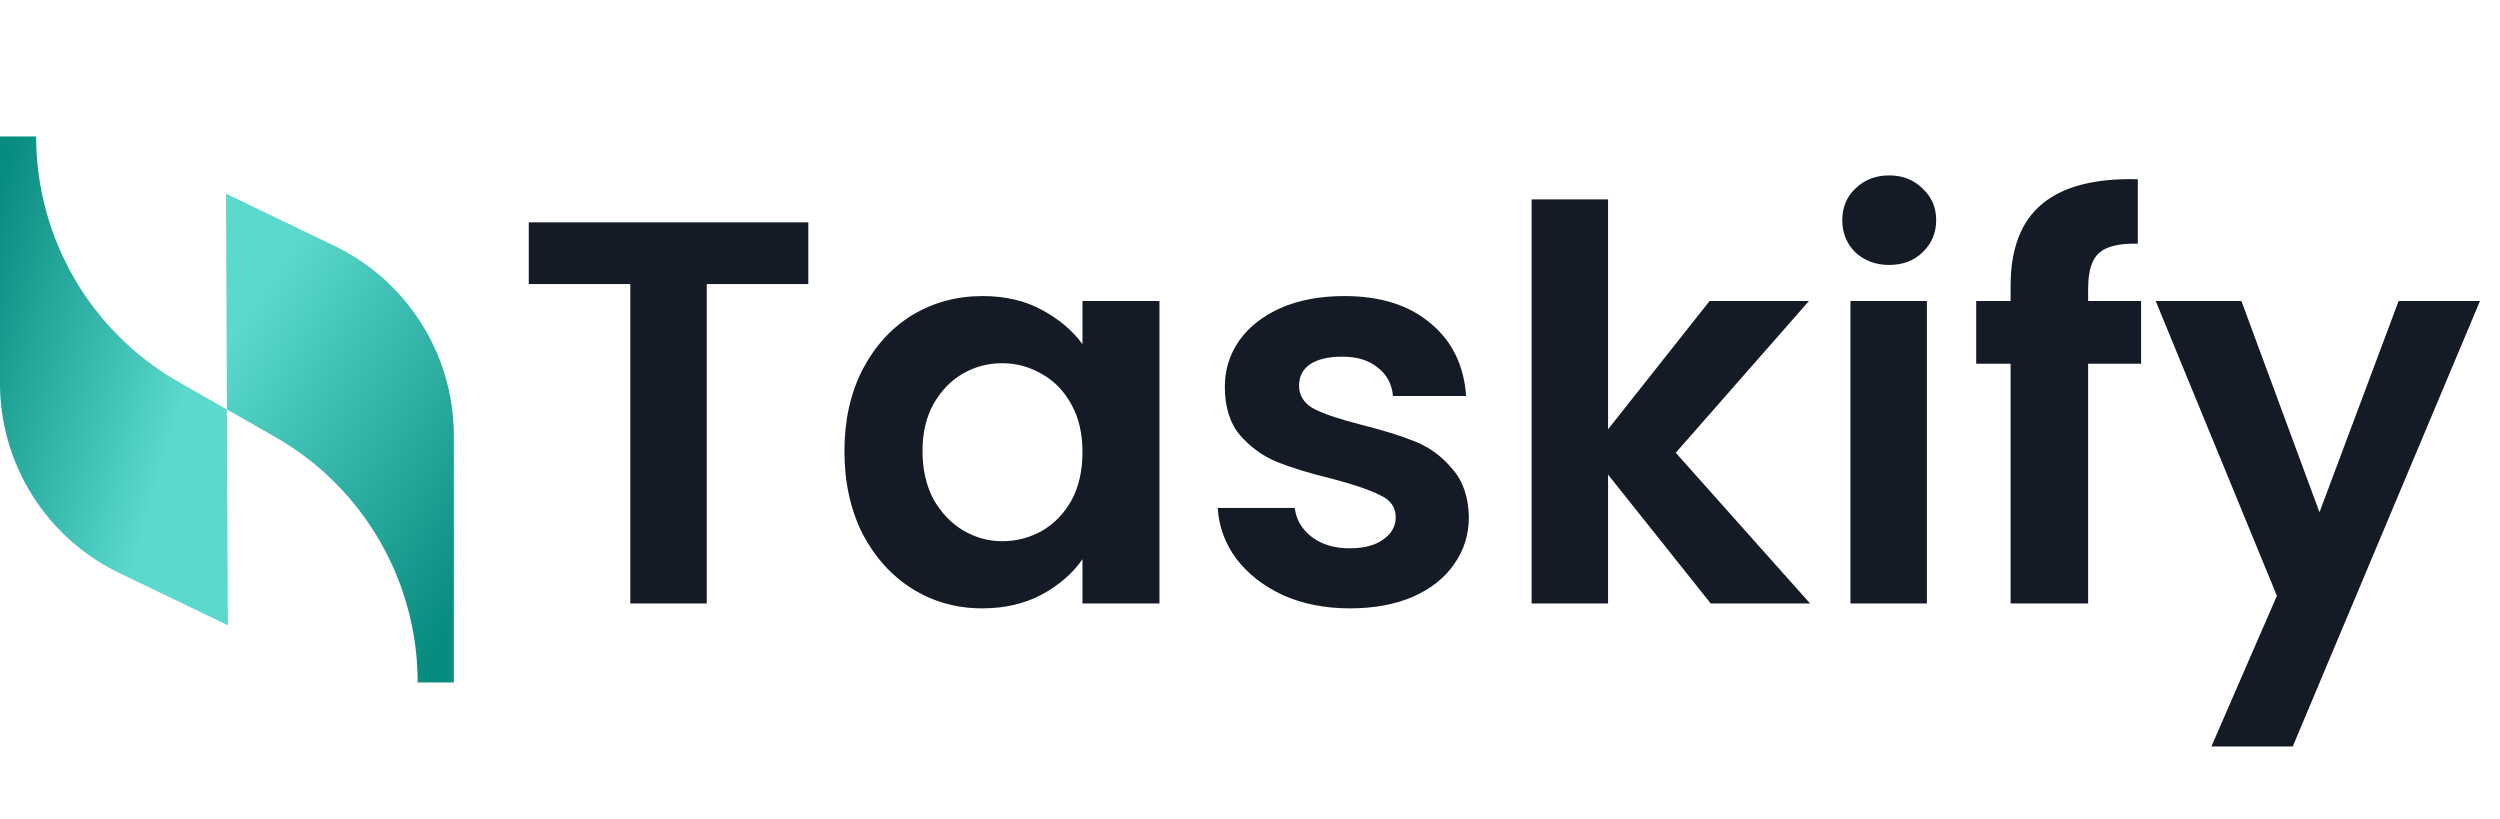 <svg width="174" height="57" viewBox="0 0 174 57" fill="none" xmlns="http://www.w3.org/2000/svg">
<path d="M15.787 28.501L12.365 26.545C6.287 23.052 2.515 16.555 2.515 9.5H0V26.685C0 32.273 3.213 37.443 8.313 39.888L15.857 43.52L15.791 28.501L15.787 28.501Z" fill="url(#paint0_linear_484_9360)"/>
<path d="M15.798 28.499L19.221 30.455C25.299 33.948 29.071 40.444 29.071 47.5H31.586V30.315C31.586 24.727 28.372 19.557 23.273 17.113L15.729 13.48L15.795 28.499L15.798 28.499Z" fill="url(#paint1_linear_484_9360)"/>
<path d="M56.258 15.476V19.77H49.19V42H43.87V19.77H36.802V15.476H56.258ZM58.772 31.398C58.772 29.27 59.19 27.383 60.026 25.736C60.887 24.089 62.04 22.823 63.484 21.936C64.953 21.049 66.587 20.606 68.386 20.606C69.956 20.606 71.324 20.923 72.49 21.556C73.68 22.189 74.63 22.987 75.34 23.95V20.948H80.698V42H75.34V38.922C74.656 39.91 73.706 40.733 72.49 41.392C71.299 42.025 69.918 42.342 68.348 42.342C66.574 42.342 64.953 41.886 63.484 40.974C62.04 40.062 60.887 38.783 60.026 37.136C59.19 35.464 58.772 33.551 58.772 31.398ZM75.34 31.474C75.34 30.182 75.086 29.08 74.58 28.168C74.073 27.231 73.389 26.521 72.528 26.04C71.666 25.533 70.742 25.28 69.754 25.28C68.766 25.28 67.854 25.521 67.018 26.002C66.182 26.483 65.498 27.193 64.966 28.13C64.459 29.042 64.206 30.131 64.206 31.398C64.206 32.665 64.459 33.779 64.966 34.742C65.498 35.679 66.182 36.401 67.018 36.908C67.879 37.415 68.791 37.668 69.754 37.668C70.742 37.668 71.666 37.427 72.528 36.946C73.389 36.439 74.073 35.73 74.58 34.818C75.086 33.881 75.34 32.766 75.34 31.474ZM93.95 42.342C92.227 42.342 90.681 42.038 89.314 41.43C87.945 40.797 86.856 39.948 86.046 38.884C85.26 37.82 84.829 36.642 84.754 35.35H90.112C90.213 36.161 90.606 36.832 91.29 37.364C91.999 37.896 92.873 38.162 93.912 38.162C94.925 38.162 95.71 37.959 96.267 37.554C96.85 37.149 97.141 36.629 97.141 35.996C97.141 35.312 96.787 34.805 96.078 34.476C95.394 34.121 94.291 33.741 92.772 33.336C91.201 32.956 89.909 32.563 88.895 32.158C87.907 31.753 87.046 31.132 86.311 30.296C85.602 29.46 85.248 28.333 85.248 26.914C85.248 25.749 85.577 24.685 86.236 23.722C86.919 22.759 87.882 21.999 89.124 21.442C90.39 20.885 91.872 20.606 93.57 20.606C96.078 20.606 98.079 21.239 99.573 22.506C101.068 23.747 101.891 25.432 102.043 27.56H96.951C96.876 26.724 96.521 26.065 95.888 25.584C95.279 25.077 94.456 24.824 93.418 24.824C92.455 24.824 91.707 25.001 91.175 25.356C90.669 25.711 90.415 26.205 90.415 26.838C90.415 27.547 90.77 28.092 91.48 28.472C92.189 28.827 93.291 29.194 94.785 29.574C96.305 29.954 97.559 30.347 98.547 30.752C99.535 31.157 100.384 31.791 101.093 32.652C101.828 33.488 102.208 34.603 102.233 35.996C102.233 37.212 101.891 38.301 101.207 39.264C100.549 40.227 99.586 40.987 98.32 41.544C97.078 42.076 95.621 42.342 93.95 42.342ZM119.065 42L111.921 33.032V42H106.601V13.88H111.921V29.878L118.989 20.948H125.905L116.633 31.512L125.981 42H119.065ZM131.49 18.44C130.553 18.44 129.767 18.149 129.134 17.566C128.526 16.958 128.222 16.211 128.222 15.324C128.222 14.437 128.526 13.703 129.134 13.12C129.767 12.512 130.553 12.208 131.49 12.208C132.427 12.208 133.2 12.512 133.808 13.12C134.441 13.703 134.758 14.437 134.758 15.324C134.758 16.211 134.441 16.958 133.808 17.566C133.2 18.149 132.427 18.44 131.49 18.44ZM134.112 20.948V42H128.792V20.948H134.112ZM149.02 25.318H145.334V42H139.938V25.318H137.544V20.948H139.938V19.884C139.938 17.3 140.673 15.4 142.142 14.184C143.611 12.968 145.828 12.398 148.792 12.474V16.958C147.5 16.933 146.601 17.148 146.094 17.604C145.587 18.06 145.334 18.883 145.334 20.074V20.948H149.02V25.318ZM172.608 20.948L159.574 51.956H153.912L158.472 41.468L150.036 20.948H156.002L161.436 35.654L166.946 20.948H172.608Z" fill="#141A26"/>
<defs>
<linearGradient id="paint0_linear_484_9360" x1="15.855" y1="17.492" x2="-6.59029e-07" y2="12.806" gradientUnits="userSpaceOnUse">
<stop stop-color="#5BD9CD"/>
<stop offset="1" stop-color="#088C7F"/>
</linearGradient>
<linearGradient id="paint1_linear_484_9360" x1="14.766" y1="25.388" x2="34.473" y2="38.547" gradientUnits="userSpaceOnUse">
<stop stop-color="#5BD9CD"/>
<stop offset="1" stop-color="#088C7F"/>
</linearGradient>
</defs>
</svg>
